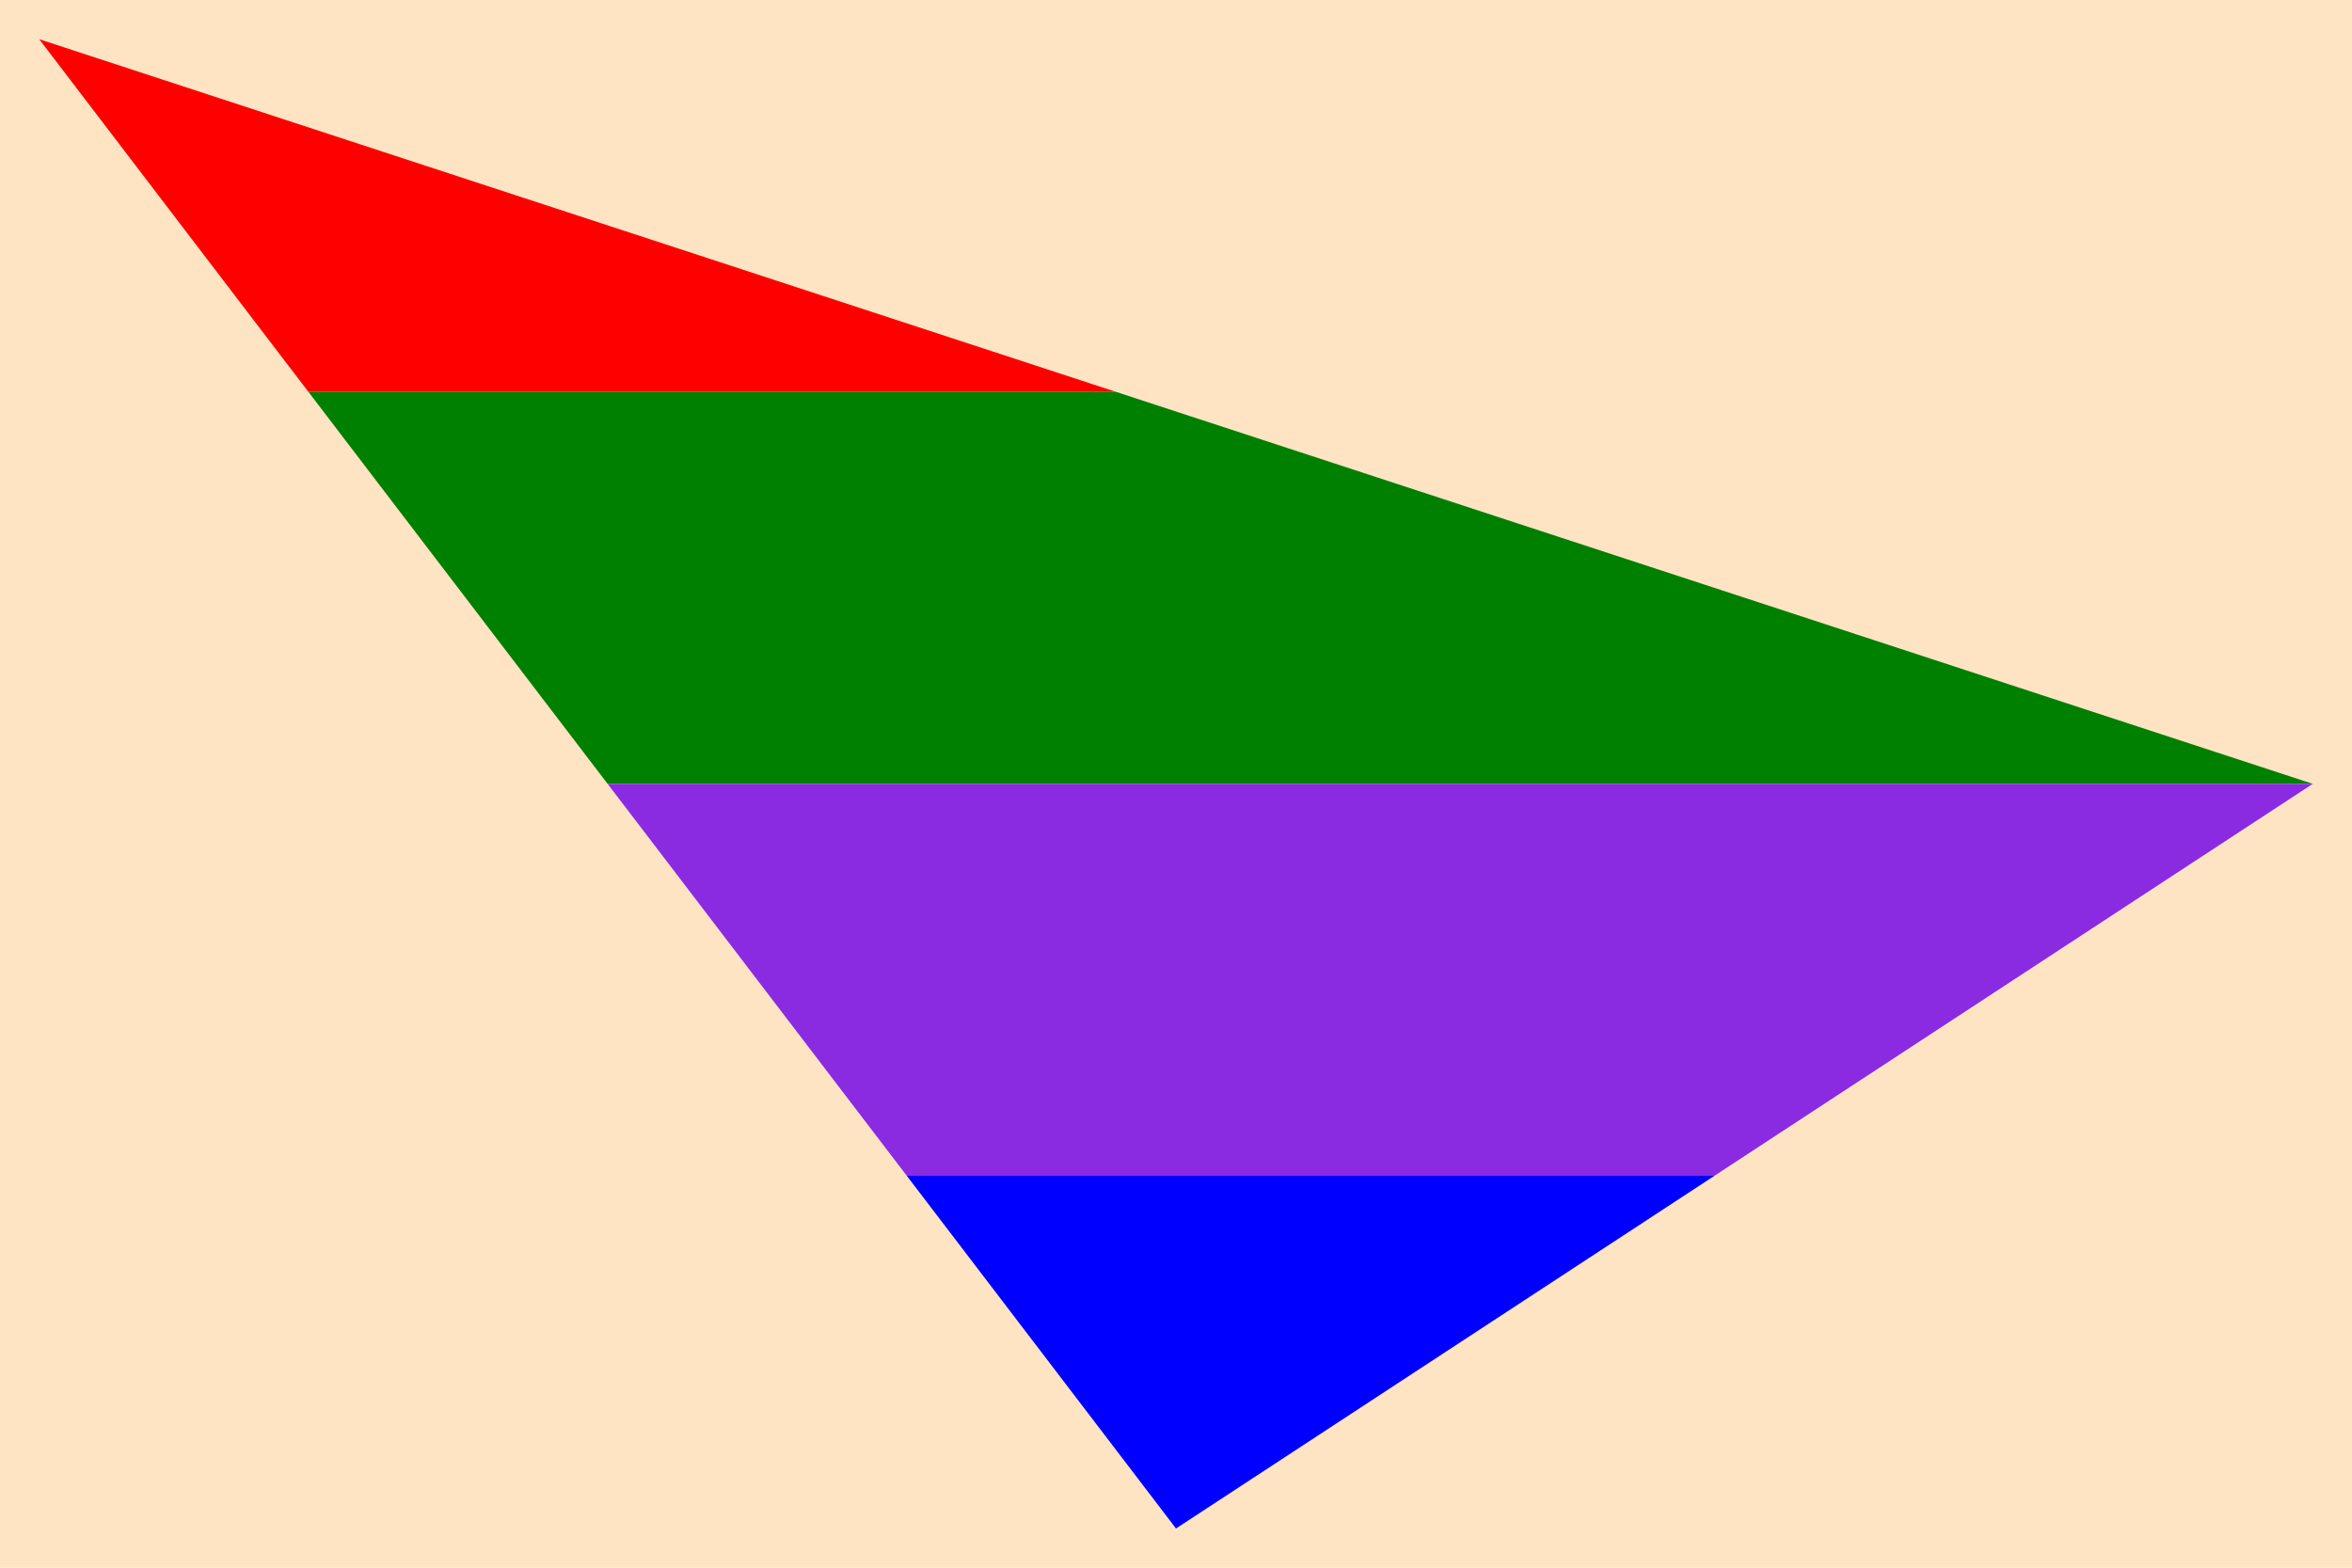 <svg height='400' width='600' xmlns="http://www.w3.org/2000/svg"
  viewbox='0 0 600 400'
  xmlns:xlink= "http://www.w3.org/1999/xlink">
<!--Defs-->
<defs>
    <clipPath id='p1'>
        <rect y='0' width='600' height='100'/>
    </clipPath>
    <clipPath id='p2'>
        <rect y='100' width='600' height='100'/>
    </clipPath>
    <clipPath id='p3'>
        <rect y='200' width='600' height='100'/>
    </clipPath>
    <clipPath id='p4'>
        <rect y='300' width='600' height='100'/>
    </clipPath>
    <polygon points='10 10 590 200 300 390 z' id='triangle' />
</defs>
<!--Background-->
    <rect width='600' height='400' fill='bisque'/>
<!--Icon-->
    <use xlink:href='#triangle' fill='red' clip-path='url(#p1)' />
    <use xlink:href='#triangle' fill='green' clip-path='url(#p2)' />
    <use xlink:href='#triangle' fill='blueviolet' clip-path='url(#p3)' />
    <use xlink:href='#triangle' fill='blue' clip-path='url(#p4)' />
</svg>
